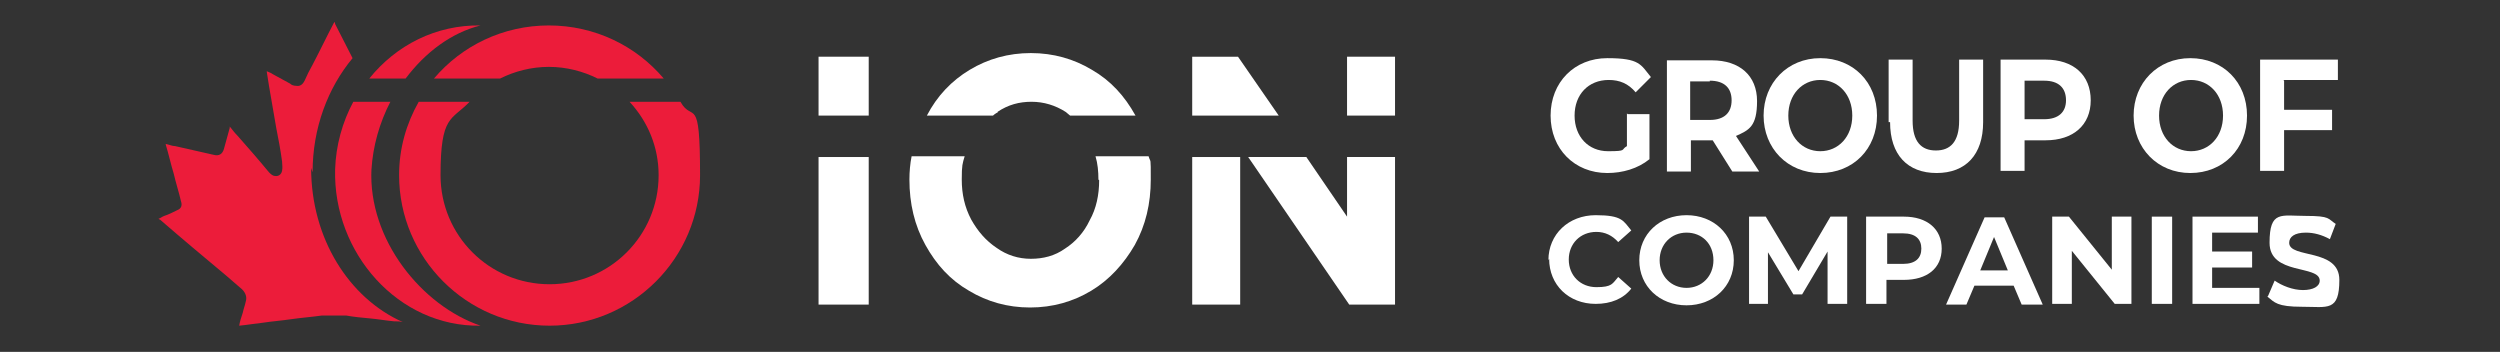 <?xml version="1.0" encoding="UTF-8"?>
<svg id="Layer_1" xmlns="http://www.w3.org/2000/svg" version="1.1" viewBox="0 0 343.9 48.4">
  <rect x="0" y="0" width="343.9" height="48.4" fill="#333333" stroke="none"/>
  <!-- Generator: Adobe Illustrator 29.5.0, SVG Export Plug-In . SVG Version: 2.1.0 Build 137)  -->
  <defs>
    <style>
      .st0 {
        fill: #fff;
      }

      .st1 {
        fill: #ec1c3a;
      }
    </style>
  </defs>
  <g>
    <g>
      <rect class="st0" x="112.6" y="7.8" width="6.9" height="8.1"/>
      <rect class="st0" x="112.6" y="21.6" width="6.9" height="20.3"/>
      <path class="st0" d="M137.2,15.4c1.5-1,3-1.4,4.7-1.4s3.3.5,4.7,1.4c.2.2.4.3.6.5h9s0,0,0,0c-1.5-2.7-3.4-4.8-6-6.3-2.5-1.5-5.3-2.3-8.4-2.3s-5.9.8-8.4,2.3c-2.5,1.5-4.5,3.6-5.9,6.3,0,0,0,0,0,0h9.1c.2-.2.4-.3.7-.5Z"/>
      <path class="st0" d="M151.2,24.8c0,2-.4,3.9-1.3,5.5-.8,1.7-2,3-3.4,3.9-1.4,1-3,1.4-4.7,1.4s-3.3-.5-4.7-1.5c-1.5-1-2.6-2.3-3.5-3.9-.9-1.7-1.3-3.5-1.3-5.5s.1-2.2.4-3.2h-7.3c-.2,1-.3,2.1-.3,3.2,0,3.3.7,6.3,2.2,9,1.5,2.7,3.4,4.8,6,6.3,2.5,1.5,5.3,2.3,8.4,2.3s5.9-.8,8.4-2.3c2.5-1.5,4.5-3.7,6-6.3,1.5-2.7,2.2-5.7,2.2-9s0-2.2-.3-3.2h-7.3c.3,1,.4,2.1.4,3.2Z"/>
      <rect class="st0" x="164" y="21.6" width="6.6" height="20.3"/>
      <rect class="st0" x="185.3" y="7.8" width="6.6" height="8.1"/>
      <polygon class="st0" points="185.3 29.8 179.7 21.6 171.7 21.6 185.6 41.9 191.9 41.9 191.9 21.6 185.3 21.6 185.3 29.8"/>
      <polygon class="st0" points="170.3 7.8 164 7.8 164 15.9 175.9 15.9 170.3 7.8"/>
    </g>
    <g>
      <path class="st0" d="M213,35.8c0-3.6,2.8-6.2,6.5-6.2s3.8.8,4.9,2.1l-1.8,1.6c-.8-.9-1.8-1.4-3-1.4-2.2,0-3.8,1.6-3.8,3.8s1.6,3.8,3.8,3.8,2.2-.5,3-1.4l1.8,1.6c-1.1,1.4-2.8,2.1-4.9,2.1-3.7,0-6.4-2.6-6.4-6.2Z"/>
      <path class="st0" d="M225.5,35.8c0-3.6,2.8-6.2,6.5-6.2s6.5,2.6,6.5,6.2-2.8,6.2-6.5,6.2-6.5-2.6-6.5-6.2ZM235.7,35.8c0-2.3-1.6-3.8-3.7-3.8s-3.7,1.6-3.7,3.8,1.6,3.8,3.7,3.8,3.7-1.6,3.7-3.8Z"/>
      <path class="st0" d="M251.4,41.8v-7.2s-3.5,5.9-3.5,5.9h-1.2l-3.5-5.8v7.1h-2.6v-12h2.3l4.5,7.5,4.4-7.5h2.3v12s-2.6,0-2.6,0Z"/>
      <path class="st0" d="M267.1,34.2c0,2.7-2,4.3-5.2,4.3h-2.4v3.3h-2.8v-12h5.2c3.2,0,5.2,1.7,5.2,4.4ZM264.3,34.2c0-1.3-.8-2.1-2.5-2.1h-2.2v4.2h2.2c1.7,0,2.5-.8,2.5-2.1Z"/>
      <path class="st0" d="M277.1,39.3h-5.5l-1.1,2.6h-2.8l5.3-12h2.7l5.3,12h-2.9l-1.1-2.6ZM276.2,37.2l-1.9-4.6-1.9,4.6h3.8Z"/>
      <path class="st0" d="M293.2,29.8v12h-2.3l-5.9-7.3v7.3h-2.7v-12h2.3l5.9,7.3v-7.3h2.7Z"/>
      <path class="st0" d="M296,29.8h2.8v12h-2.8v-12Z"/>
      <path class="st0" d="M310.8,39.6v2.2h-9.2v-12h9v2.2h-6.3v2.6h5.5v2.2h-5.5v2.8h6.5Z"/>
      <path class="st0" d="M312,40.7l.9-2.1c1,.7,2.5,1.3,3.9,1.3s2.3-.5,2.3-1.3c0-2.2-6.9-.7-6.9-5.2s1.6-3.7,5-3.7,3,.4,4.1,1.1l-.8,2.1c-1.1-.6-2.2-.9-3.3-.9-1.6,0-2.3.6-2.3,1.4,0,2.2,6.9.7,6.9,5.1s-1.6,3.7-5.1,3.7-3.8-.6-4.8-1.4Z"/>
    </g>
    <g>
      <path class="st0" d="M223.9,15.7h3v6.2c-1.6,1.3-3.7,1.9-5.8,1.9-4.5,0-7.8-3.3-7.8-7.9s3.3-7.9,7.8-7.9,4.6.9,6,2.6l-2.1,2.1c-1-1.2-2.2-1.7-3.7-1.7-2.8,0-4.7,2-4.7,4.9s1.9,4.9,4.6,4.9,1.7-.2,2.6-.7v-4.5Z"/>
      <path class="st0" d="M238.3,23.6l-2.7-4.3h-3v4.3h-3.3v-15.3h6.2c3.8,0,6.2,2.1,6.2,5.6s-1.1,4-2.9,4.8l3.2,4.9h-3.5ZM235.2,11.2h-2.7v5.3h2.7c2,0,3-1,3-2.7s-1-2.7-3-2.7Z"/>
      <path class="st0" d="M242.6,15.9c0-4.5,3.3-7.9,7.8-7.9s7.8,3.3,7.8,7.9-3.3,7.9-7.8,7.9-7.8-3.4-7.8-7.9ZM254.8,15.9c0-2.9-1.9-4.9-4.4-4.9s-4.4,2-4.4,4.9,1.9,4.9,4.4,4.9,4.4-2,4.4-4.9Z"/>
      <path class="st0" d="M259.8,16.8v-8.6h3.3v8.4c0,2.9,1.2,4.1,3.2,4.1s3.2-1.2,3.2-4.1v-8.4h3.3v8.6c0,4.5-2.4,7-6.4,7s-6.4-2.5-6.4-7Z"/>
      <path class="st0" d="M287.6,13.8c0,3.4-2.4,5.5-6.2,5.5h-2.9v4.2h-3.3v-15.3h6.2c3.8,0,6.2,2.1,6.2,5.6ZM284.2,13.8c0-1.7-1-2.7-3-2.7h-2.7v5.3h2.7c2,0,3-1,3-2.6Z"/>
      <path class="st0" d="M293.5,15.9c0-4.5,3.3-7.9,7.8-7.9s7.8,3.3,7.8,7.9-3.3,7.9-7.8,7.9-7.8-3.4-7.8-7.9ZM305.8,15.9c0-2.9-1.9-4.9-4.4-4.9s-4.4,2-4.4,4.9,1.9,4.9,4.4,4.9,4.4-2,4.4-4.9Z"/>
      <path class="st0" d="M314.2,11.1v4h6.6v2.8h-6.6v5.6h-3.3v-15.3h10.7v2.8h-7.5Z"/>
    </g>
  </g>
  <g>
    <path class="st1" d="M43,23.7c0-6.1,2.1-11.6,5.5-15.7-.8-1.6-1.6-3.1-2.4-4.7,0,0,0-.2-.1-.3,0,0,0,.1-.1.2-1,1.9-1.9,3.8-2.9,5.7-.4.7-.8,1.5-1.1,2.2-.3.6-.7.8-1.2.7-.3,0-.6-.1-.8-.3-.7-.4-1.5-.8-2.2-1.2-.3-.2-.7-.4-1-.5,0,0,0,0,0,.1.1.6.2,1.3.3,1.9.3,1.9.7,3.9,1,5.8.3,1.5.6,3.1.8,4.6,0,.4.1.8,0,1.3-.1.5-.5.8-1,.7-.3,0-.6-.3-.8-.5-1.4-1.7-2.8-3.3-4.3-5-.4-.4-.7-.8-1.1-1.3,0,0,0,.1,0,.2-.3,1-.5,1.9-.8,2.9-.2.7-.7,1-1.4.8-1.8-.4-3.5-.8-5.3-1.2-.4,0-.8-.2-1.3-.3,0,0,0,0,0,.1.4,1.3.7,2.7,1.1,4,.3,1.3.7,2.5,1,3.8.2.6,0,1-.5,1.2-.6.3-1.2.6-1.8.8-.3.1-.5.3-.8.4,0,0,.1.1.2.1,3,2.6,6.1,5.2,9.1,7.7.7.6,1.5,1.3,2.2,1.9.5.5.7,1.1.5,1.7-.1.5-.3,1-.4,1.5-.2.6-.4,1.2-.5,1.8,1.1-.1,2.2-.3,3.2-.4,1.3-.2,2.7-.3,4-.5,1.4-.2,2.8-.3,4.2-.5h3.3c1.1.2,2.2.3,3.3.4,1.1.1,2.2.3,3.3.4.4,0,.8,0,1.2.1-7.4-3.3-12.6-11.5-12.6-21.2"/>
    <path class="st1" d="M68.8,10.8c2-1,4.3-1.6,6.7-1.6s4.7.6,6.7,1.6h9.1c-3.8-4.5-9.5-7.3-15.8-7.3s-12,2.8-15.8,7.3h9.1Z"/>
    <path class="st1" d="M93.6,14h-7c2.5,2.7,4,6.2,4,10.1,0,8.3-6.7,15-15,15s-15-6.7-15-15,1.5-7.5,4-10.1h-7c-1.7,3-2.7,6.4-2.7,10.1,0,11.4,9.3,20.7,20.7,20.7s20.7-9.3,20.7-20.7-1-7.1-2.7-10.1"/>
    <path class="st1" d="M55.8,10.8c2.7-3.6,6.3-6.3,10.3-7.3-6.1-.1-11.6,2.7-15.3,7.3h5Z"/>
    <path class="st1" d="M51.1,23.3c.2-3.2,1.1-6.4,2.6-9.3h-5.1c-1.5,2.8-2.4,6-2.5,9.3-.3,11.5,8.7,21.7,20,21.5-8-2.7-15.5-11.8-15-21.6"/>
  </g>
</svg>